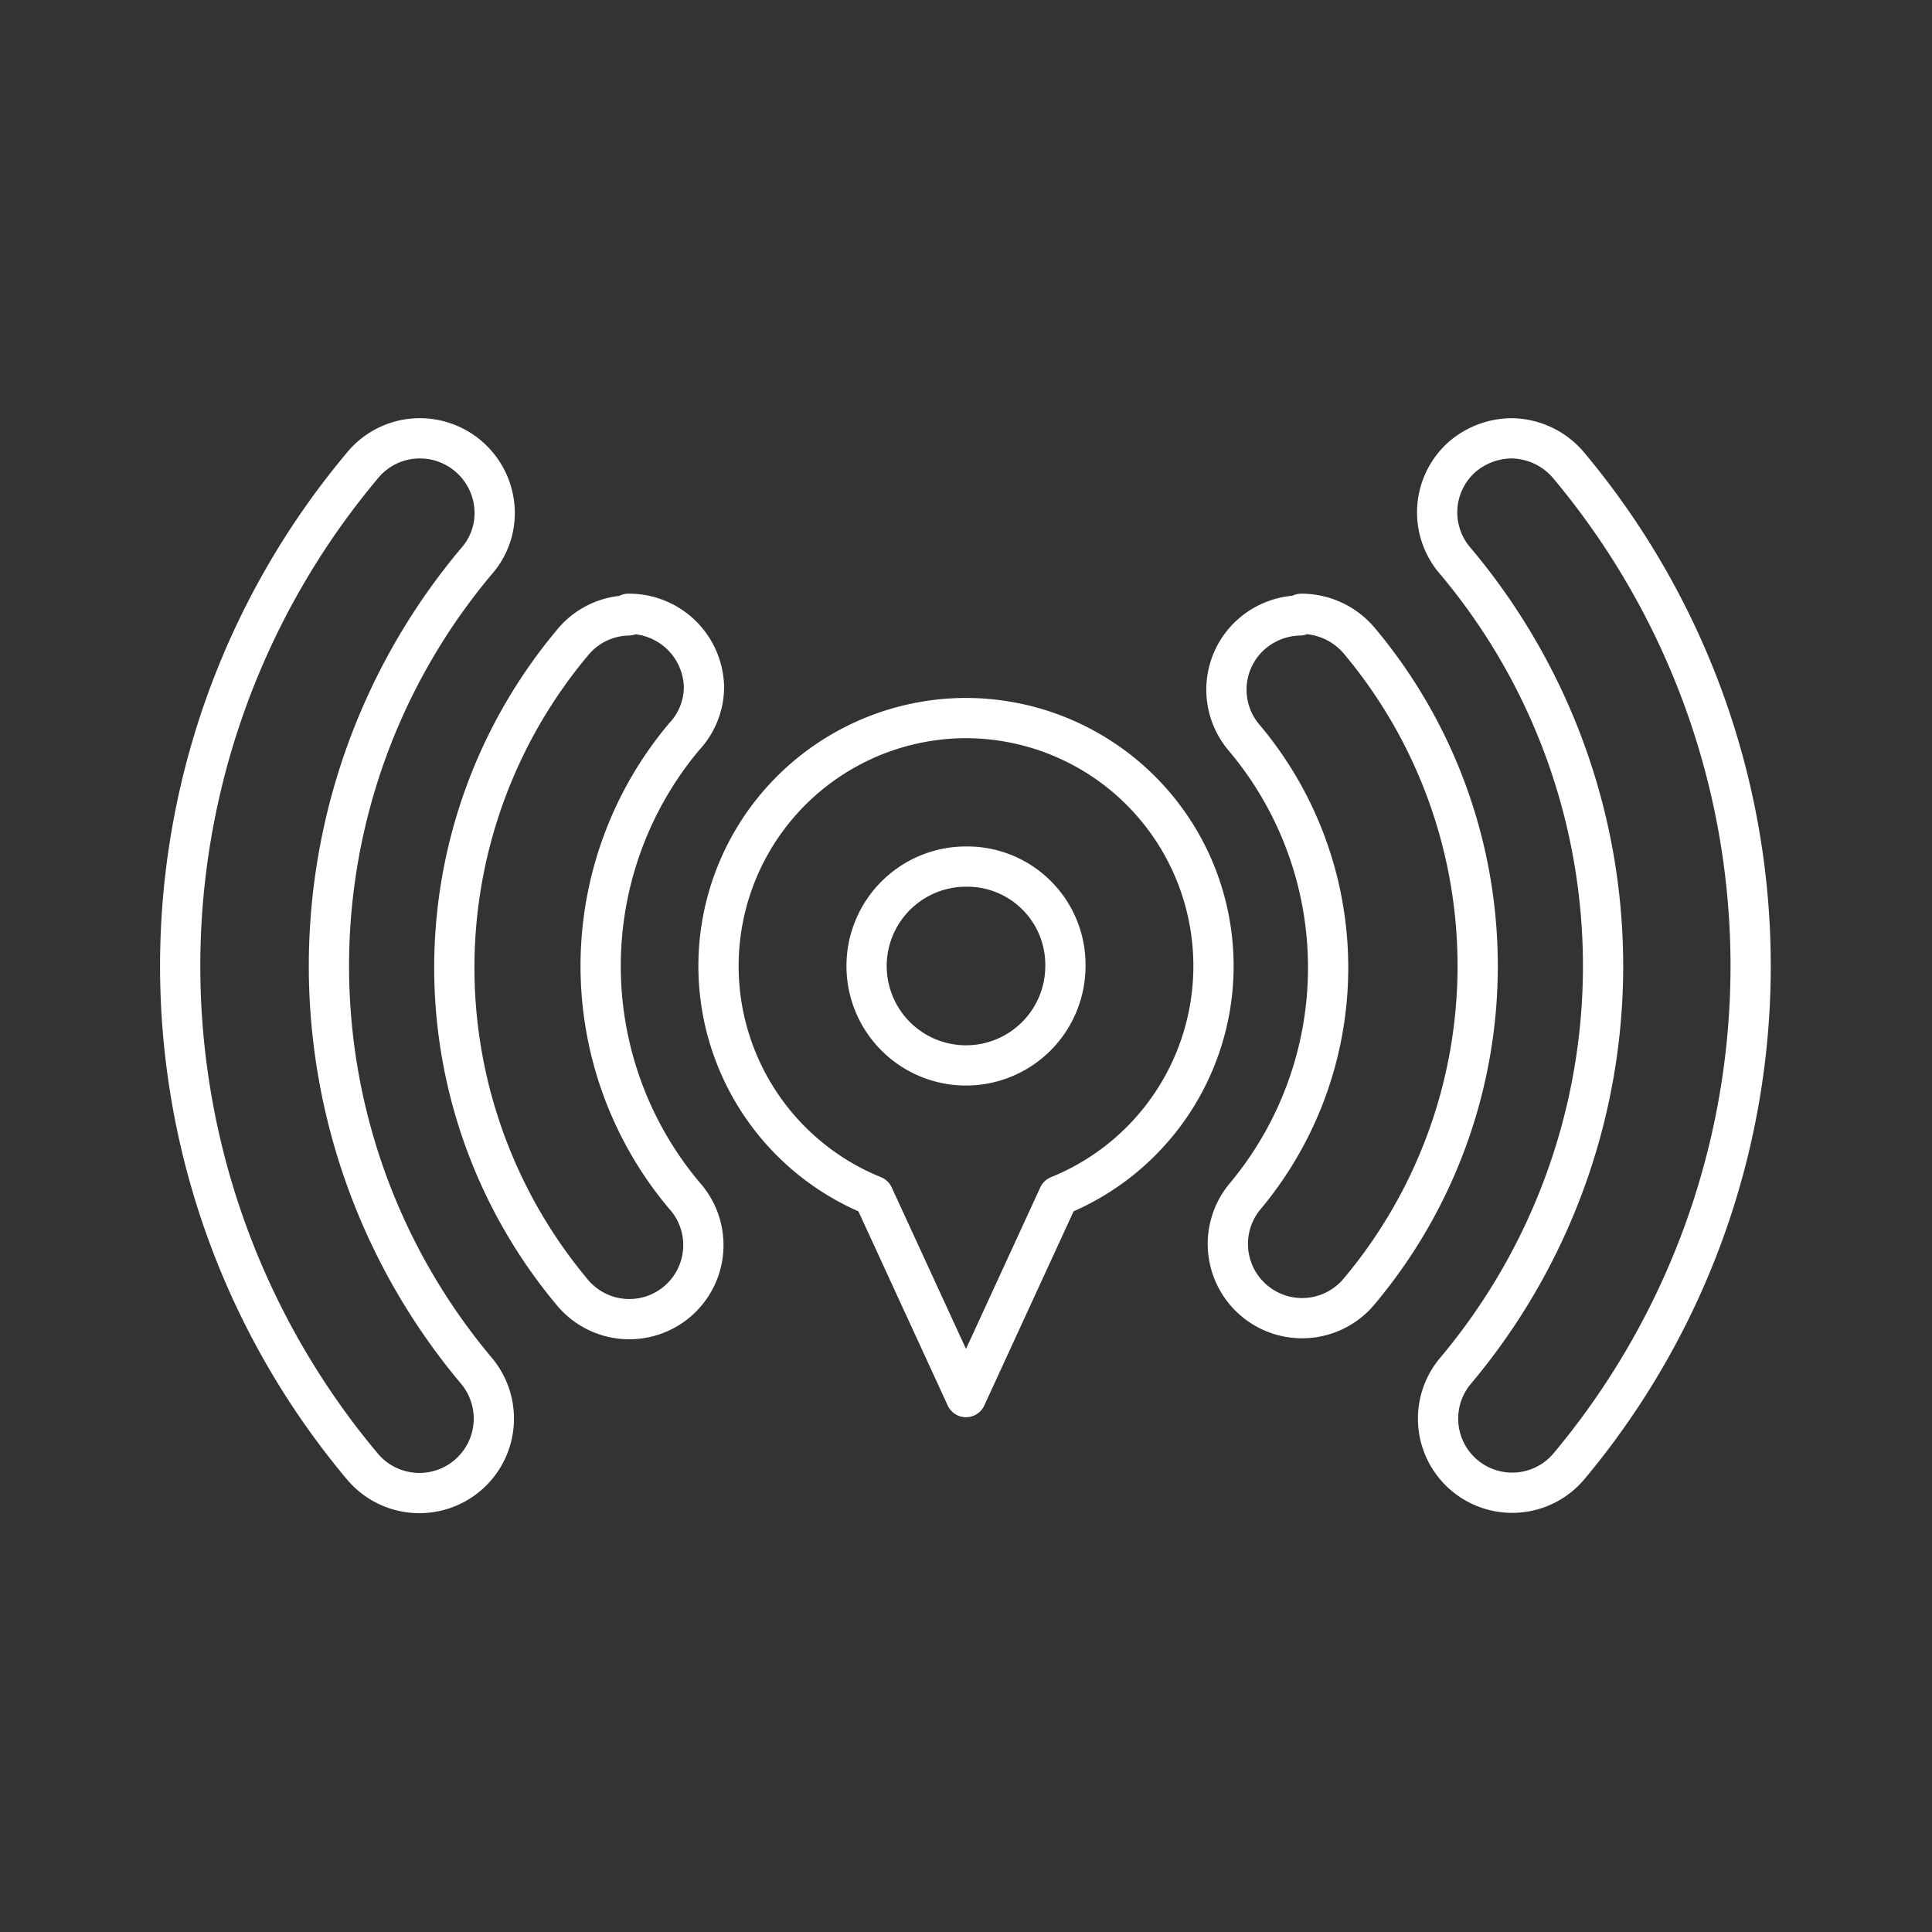 <svg id="Layer_2" data-name="Layer 2" xmlns="http://www.w3.org/2000/svg" viewBox="0 0 48 48"><rect x="0" y="0" width="48" height="48" fill="#333333" stroke="none"/><defs><style>.cls-1{fill:none;stroke:#fff;stroke-linecap:round;stroke-linejoin:round;}</style></defs><path class="cls-1" d="M10.42,10.89a1.86,1.86,0,0,1,1.87,1.82,1.8,1.8,0,0,1-.45,1.23,15.63,15.63,0,0,0,0,20.12A1.84,1.84,0,1,1,9,36.43H9A19.34,19.34,0,0,1,9,11.57a1.84,1.84,0,0,1,1.4-.68Zm27.11,0a1.88,1.88,0,0,1,1.45.68,19.37,19.37,0,0,1,0,24.86,1.84,1.84,0,1,1-2.82-2.37h0a15.63,15.63,0,0,0,0-20.12,1.84,1.84,0,0,1,.18-2.6,1.91,1.91,0,0,1,1.19-.45ZM15.61,15.25a1.86,1.86,0,0,1,1.88,1.81A1.81,1.81,0,0,1,17,18.3a8.86,8.86,0,0,0,0,11.4,1.84,1.84,0,1,1-2.78,2.41l0,0a12.57,12.57,0,0,1,0-16.14,1.84,1.84,0,0,1,1.39-.68Zm16.72,0a1.88,1.88,0,0,1,1.45.68,12.57,12.57,0,0,1,0,16.14,1.84,1.84,0,1,1-2.86-2.33l0,0a8.86,8.86,0,0,0,0-11.4,1.84,1.84,0,0,1,.19-2.6,1.88,1.88,0,0,1,1.18-.45ZM24,17.84a6.16,6.16,0,0,1,2.3,11.87l-2.3,5-2.3-5A6.16,6.16,0,0,1,24,17.84Zm0,3.69A2.47,2.47,0,1,0,26.47,24,2.44,2.44,0,0,0,24,21.53Z"/></svg>